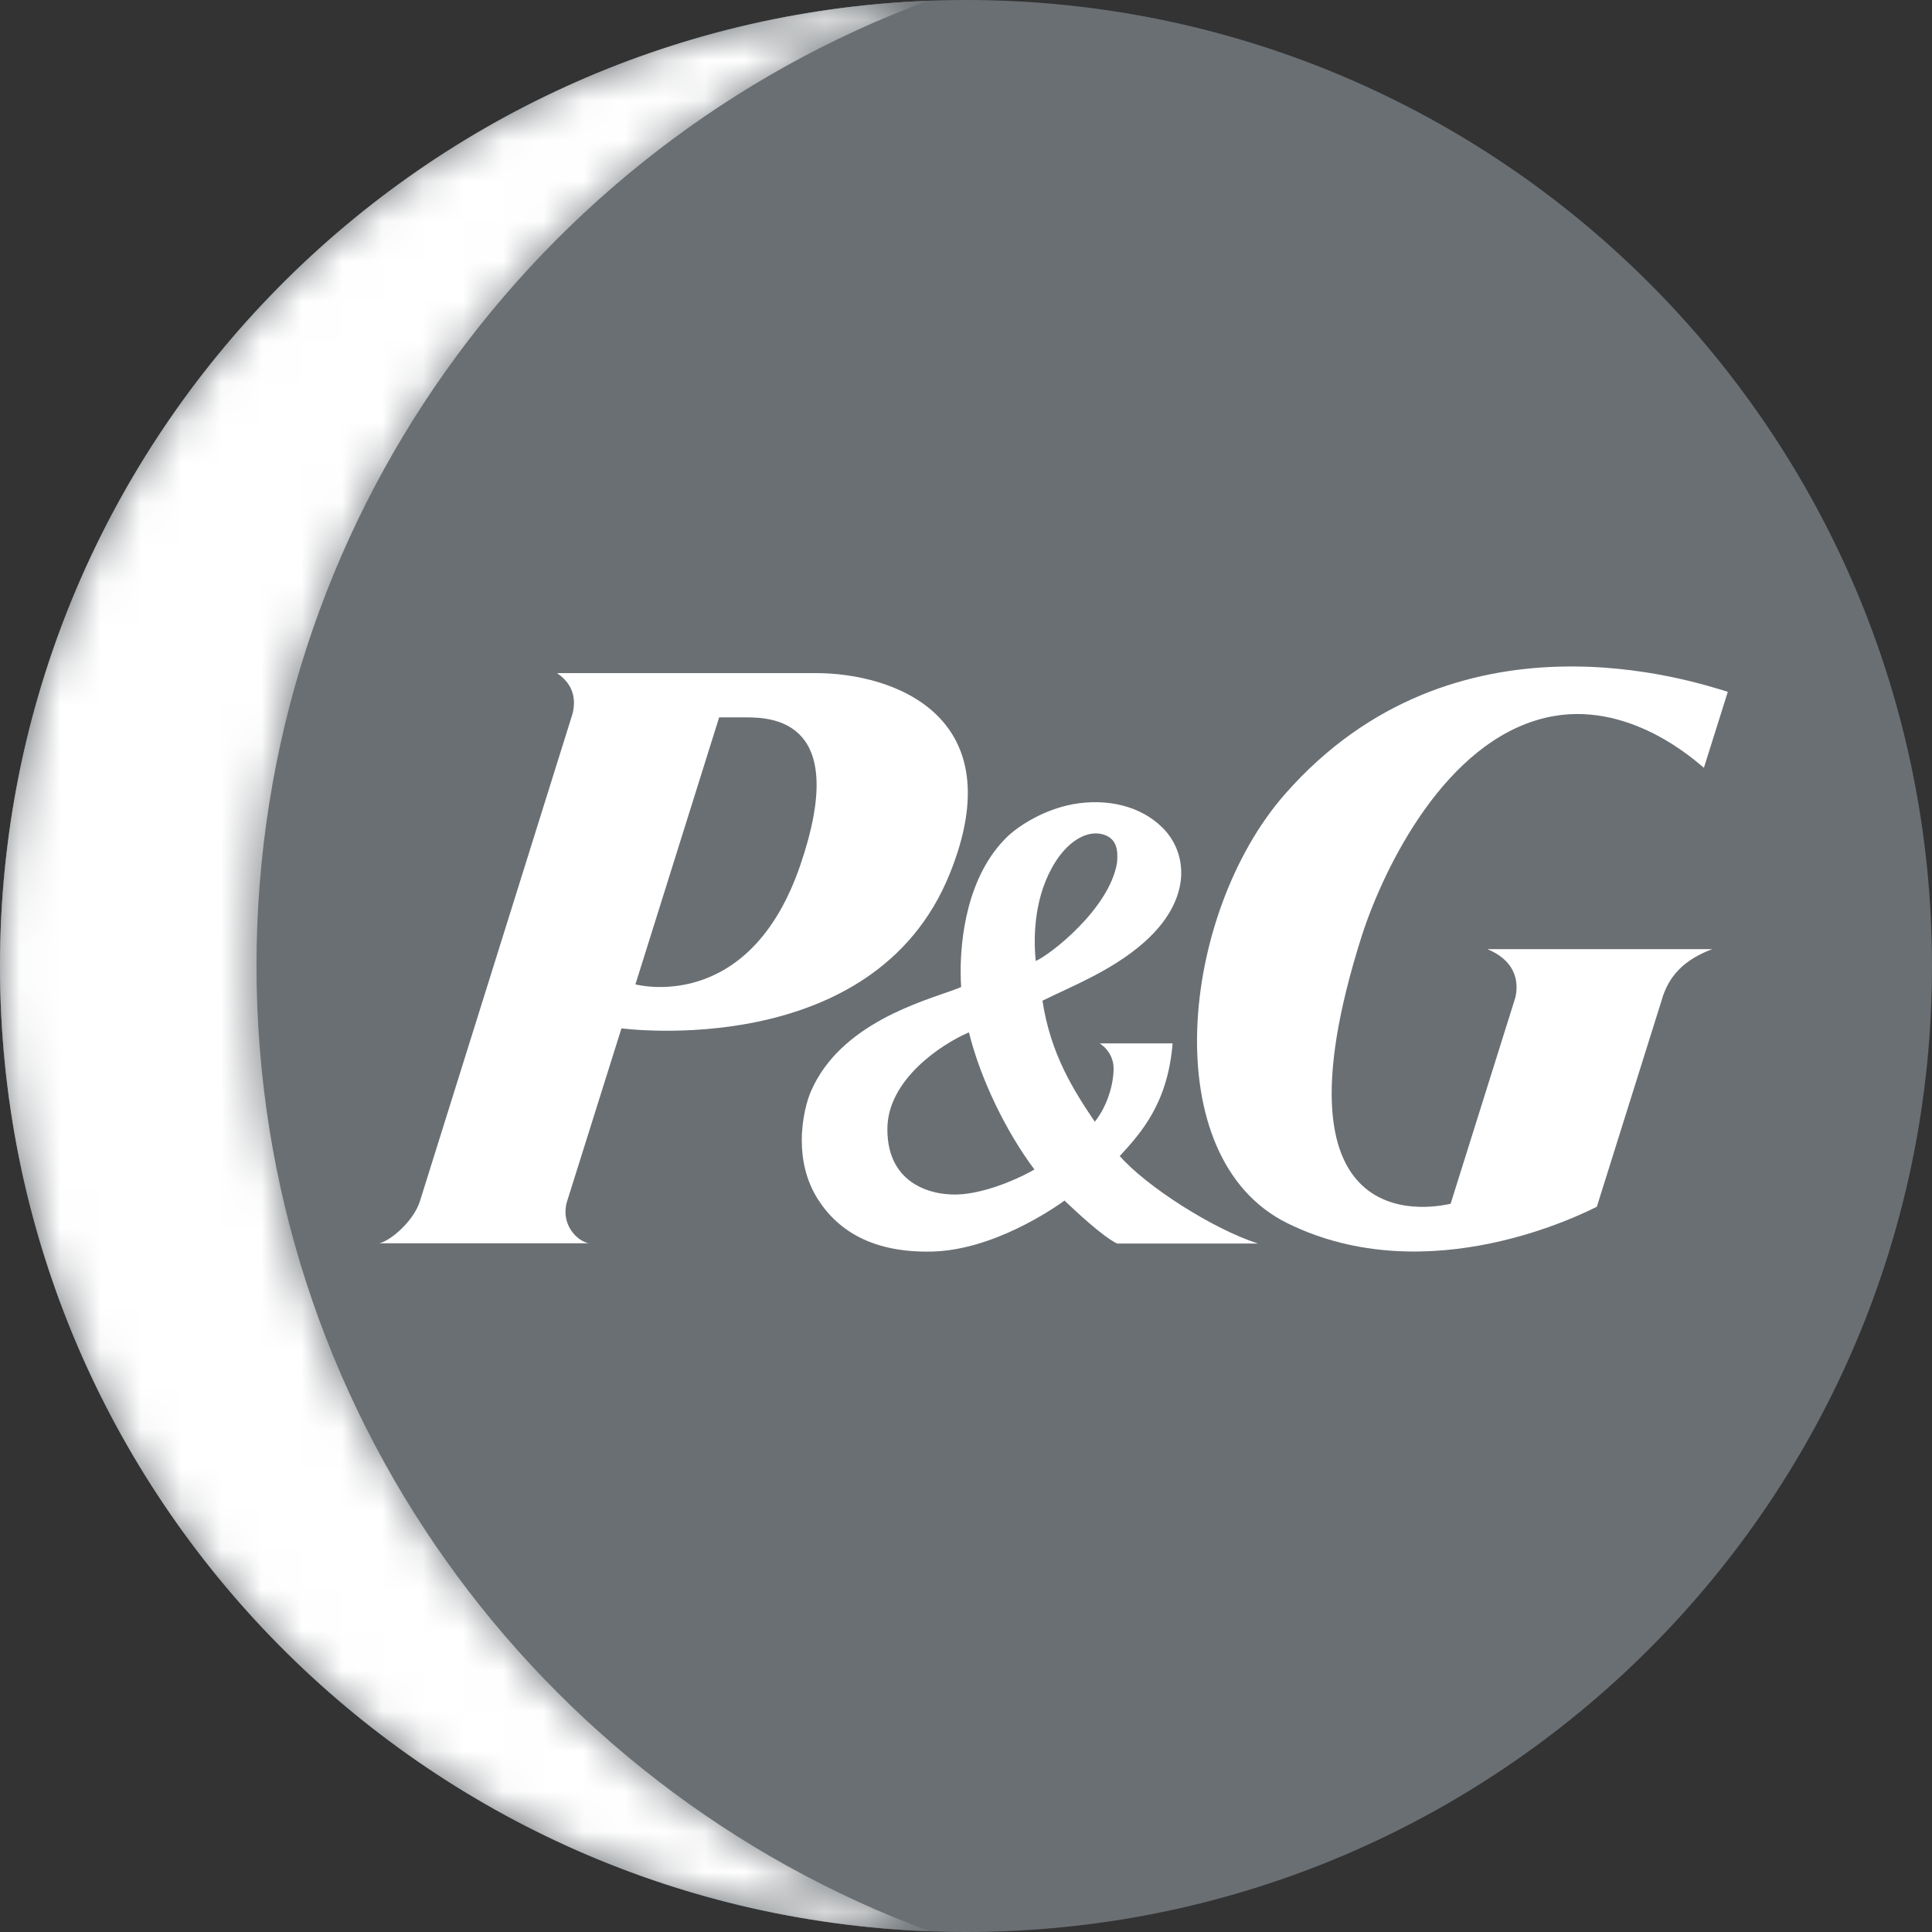 <svg width="48" height="48" viewBox="0 0 48 48" fill="none" xmlns="http://www.w3.org/2000/svg">
<rect x="0" y="0" width="48" height="48" fill="#333333" stroke="none"/>
<g clip-path="url(#clip0_2067_50671)">
<path d="M24 48C37.255 48 48 37.255 48 24C48 10.745 37.255 0 24 0C10.745 0 0 10.745 0 24C0 37.255 10.745 48 24 48Z" fill="#6A6F73"/>
<path d="M6.373 23.993C6.373 12.999 13.313 3.626 23.053 0.02C10.24 0.52 0 11.059 0 24C0 36.953 10.26 47.506 23.093 47.98C13.34 44.38 6.373 34.999 6.373 23.993Z" fill="#6A6F73"/>
<mask id="mask0_2067_50671" style="mask-type:luminance" maskUnits="userSpaceOnUse" x="0" y="0" width="24" height="48">
<path d="M6.373 23.993C6.373 12.999 13.313 3.626 23.053 0.02C10.24 0.52 0 11.059 0 24C0 36.953 10.26 47.506 23.093 47.98C13.34 44.38 6.373 34.999 6.373 23.993Z" fill="url(#paint0_radial_2067_50671)"/>
</mask>
<g mask="url(#mask0_2067_50671)">
<path d="M6.373 23.993C6.373 12.999 13.313 3.626 23.053 0.02C10.24 0.52 0 11.059 0 24C0 36.953 10.26 47.506 23.093 47.98C13.34 44.38 6.373 34.999 6.373 23.993Z" fill="white"/>
</g>
<path d="M23.593 21.716C25.187 17.789 22.207 16.723 20.267 16.723H13.84C14.373 17.089 14.287 17.576 14.18 17.876L10.433 29.843C10.287 30.316 9.727 30.816 9.427 30.889H14.627C14.34 30.836 13.933 30.429 14.08 29.876L15.44 25.549C15.447 25.549 21.7 26.396 23.593 21.716ZM18.54 17.823C19.22 17.823 21.107 17.916 19.887 21.483C18.613 25.229 15.787 24.456 15.787 24.456L17.867 17.823H18.54Z" fill="white"/>
<path d="M27.753 30.895H31.253C30.133 30.535 28.48 29.475 27.82 28.722C28.353 28.142 29.013 27.409 29.133 25.922H27.32C27.32 25.922 27.667 26.122 27.667 26.549C27.667 26.942 27.507 27.488 27.2 27.869C26.667 27.082 26.1 26.182 25.9 24.862C26.613 24.509 27.613 24.122 28.407 23.428C29.16 22.768 29.333 22.142 29.347 21.735V21.682C29.347 21.255 29.18 20.855 28.873 20.555C28.347 20.035 27.52 19.822 26.647 19.982C25.947 20.115 25.353 20.488 25.053 20.762C24 21.755 23.867 23.389 23.867 24.128C23.867 24.308 23.873 24.442 23.88 24.522C23.82 24.549 23.713 24.588 23.713 24.588C22.94 24.875 20.88 25.422 20.147 27.115C20.053 27.328 19.92 27.795 19.92 28.335C19.92 28.802 20.02 29.322 20.32 29.795C20.84 30.608 21.72 31.122 23.133 31.095C24.667 31.069 26.18 30.022 26.447 29.828C26.707 30.075 27.393 30.722 27.753 30.895ZM27.753 21.428C27.573 22.569 26.093 23.722 25.733 23.875C25.667 23.235 25.7 22.222 26.233 21.395C26.587 20.849 27.06 20.608 27.44 20.742C27.747 20.849 27.78 21.128 27.753 21.428ZM25.7 29.055C25.493 29.182 24.68 29.595 23.92 29.669C23.213 29.735 22.04 29.462 22.047 28.049C22.047 26.842 23.36 25.955 24.073 25.648C24.36 26.815 25.007 28.135 25.7 29.055Z" fill="white"/>
<path d="M38.387 17.835C40.467 17.335 42.18 18.961 42.333 19.075L42.927 17.188C42.107 16.941 36.14 14.921 31.92 19.735C29.327 22.695 28.693 28.761 31.98 30.388C35.5 32.128 39.387 30.121 39.673 29.981L41.28 24.861C41.453 24.241 41.847 23.841 42.54 23.581H36.953C37.767 23.921 37.707 24.535 37.647 24.788L36.04 29.908C35.827 29.948 31.333 31.068 33.847 23.208C34.4 21.521 35.913 18.428 38.387 17.835Z" fill="white"/>
</g>
<defs>
<radialGradient id="paint0_radial_2067_50671" cx="0" cy="0" r="1" gradientUnits="userSpaceOnUse" gradientTransform="translate(20.133 23.268) rotate(-88.232) scale(25.849 26.304)">
<stop offset="0.1" stop-color="white"/>
<stop offset="0.35" stop-color="#FDFDFD"/>
<stop offset="0.45" stop-color="#F6F6F6"/>
<stop offset="0.51" stop-color="#EAEAEA"/>
<stop offset="0.57" stop-color="#D9D9D9"/>
<stop offset="0.62" stop-color="#C3C3C3"/>
<stop offset="0.66" stop-color="#A7A7A7"/>
<stop offset="0.7" stop-color="#868686"/>
<stop offset="0.73" stop-color="#606060"/>
<stop offset="0.77" stop-color="#353535"/>
<stop offset="0.8"/>
</radialGradient>
<clipPath id="clip0_2067_50671">
<rect width="48" height="48" fill="white"/>
</clipPath>
</defs>
</svg>
